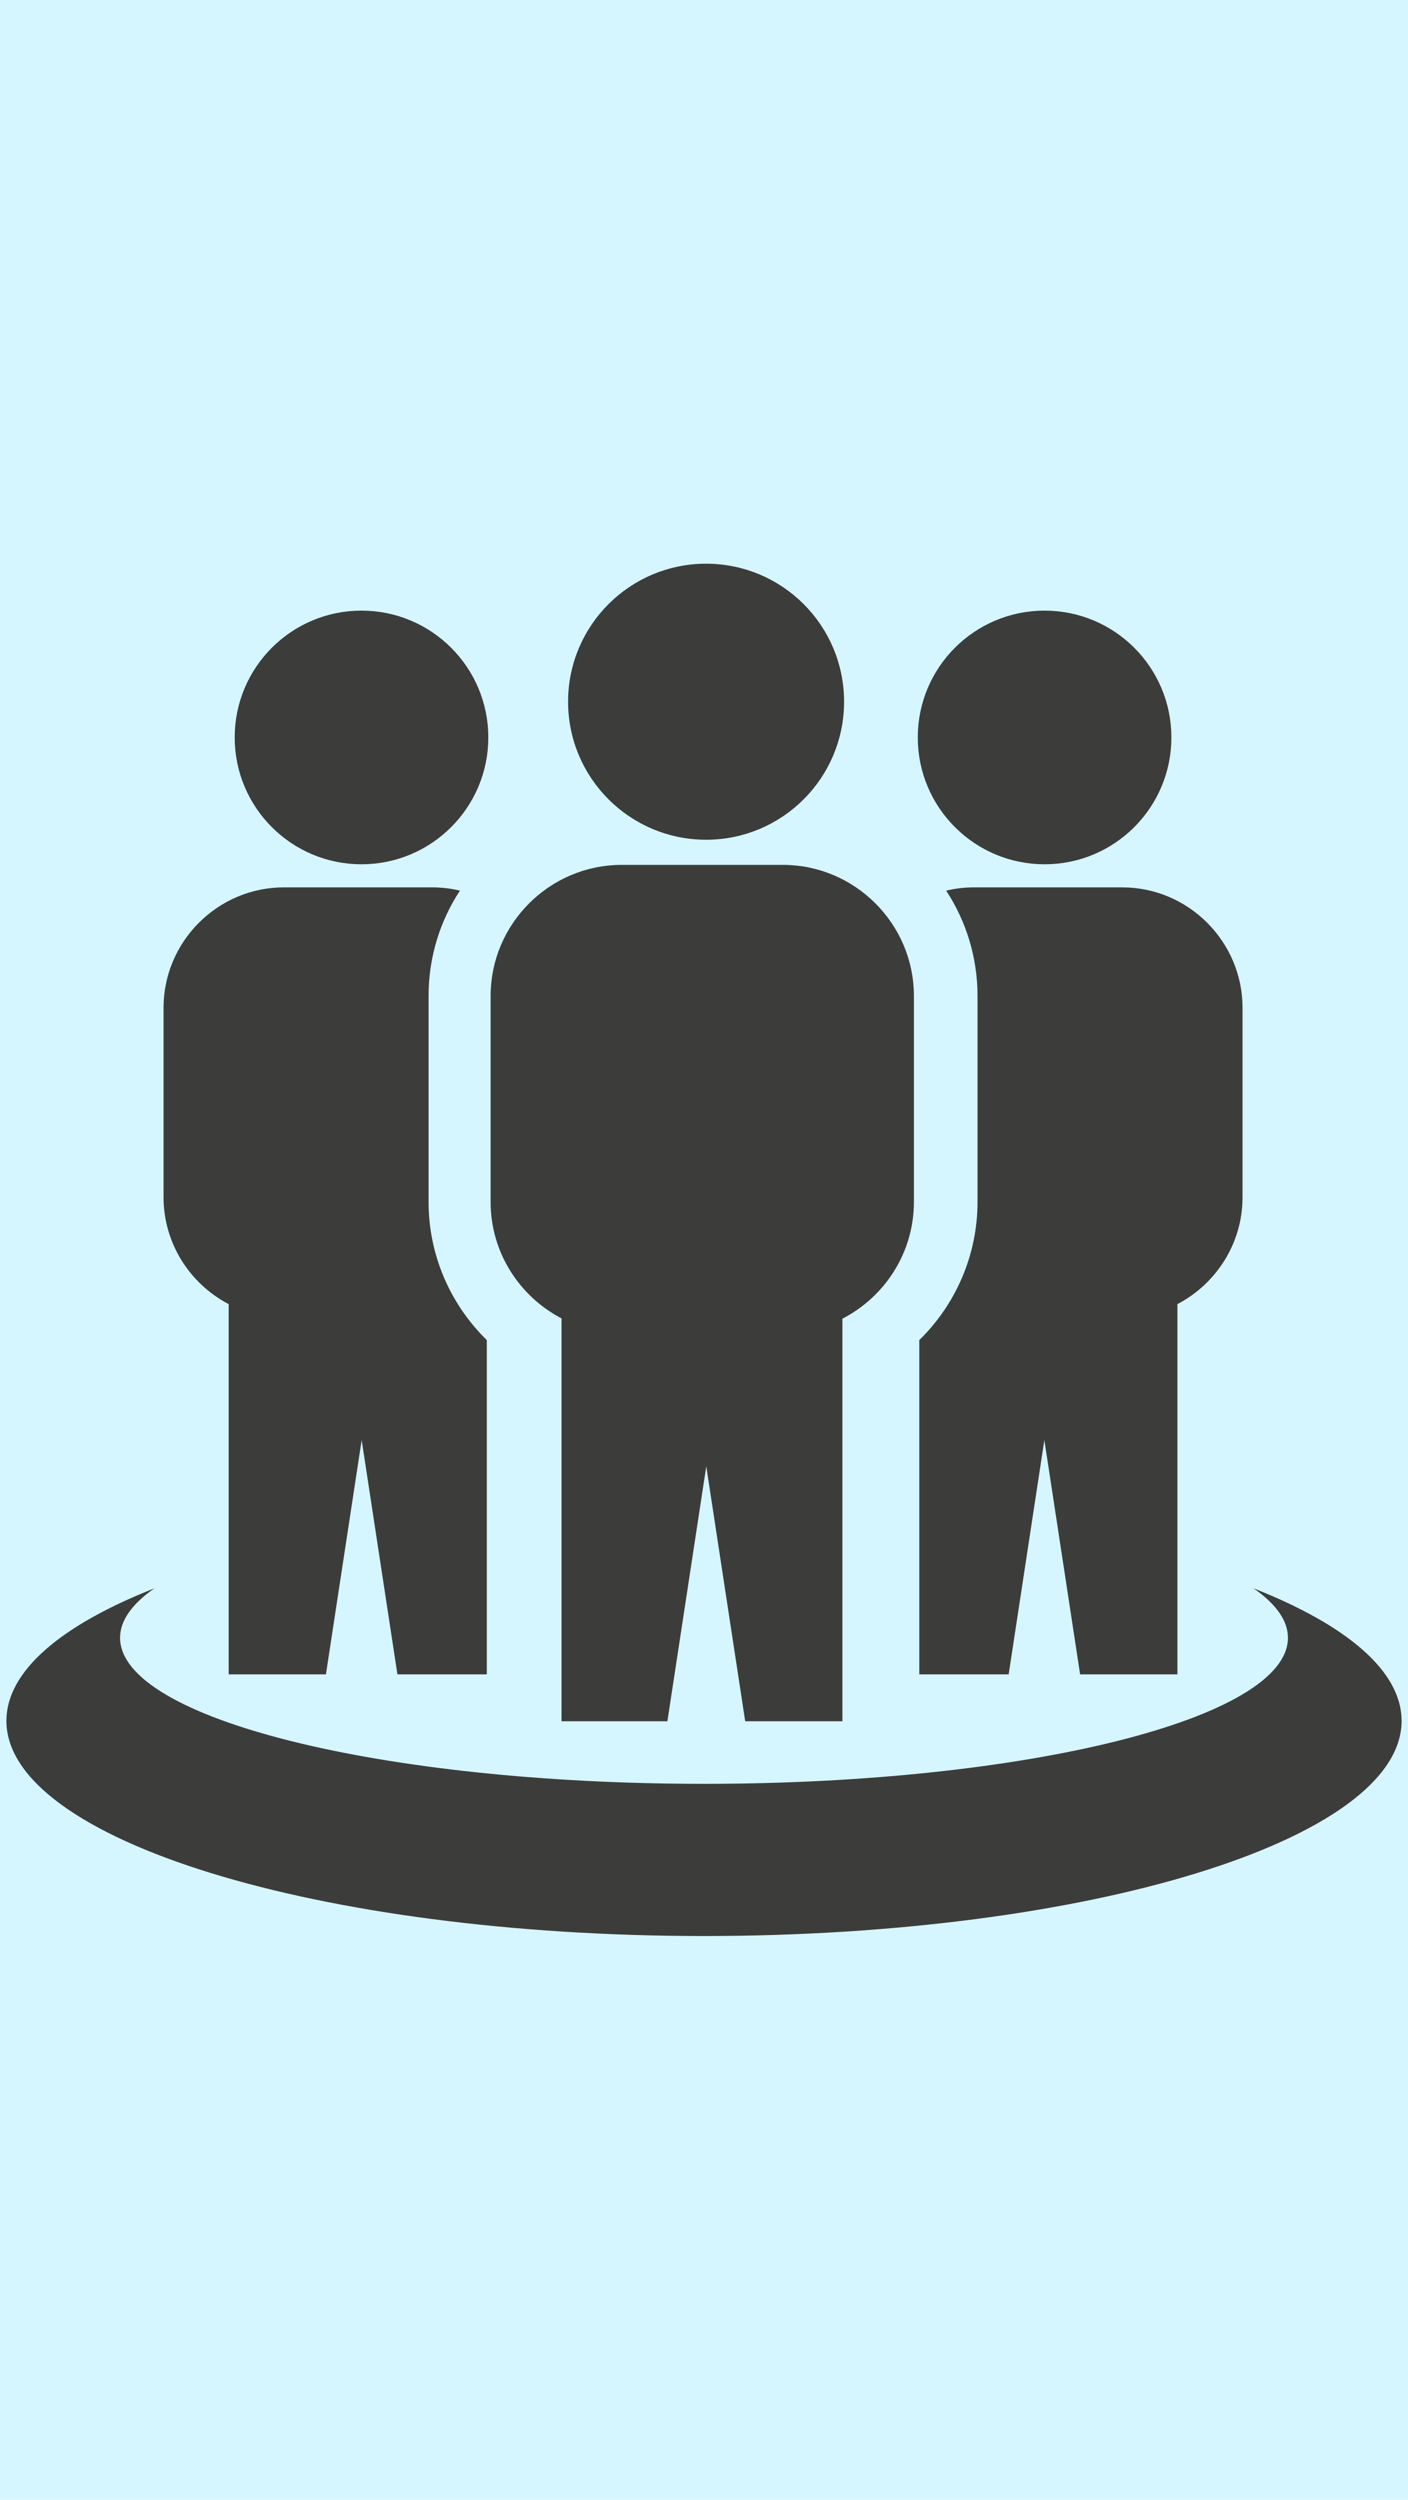 <?xml version="1.0" encoding="UTF-8" standalone="no"?>
<svg
   xmlns:dc="http://purl.org/dc/elements/1.1/"
   xmlns:cc="http://creativecommons.org/ns#"
   xmlns:rdf="http://www.w3.org/1999/02/22-rdf-syntax-ns#"
   xmlns:svg="http://www.w3.org/2000/svg"
   xmlns="http://www.w3.org/2000/svg"
   xmlns:sodipodi="http://sodipodi.sourceforge.net/DTD/sodipodi-0.dtd"
   xmlns:inkscape="http://www.inkscape.org/namespaces/inkscape"
   height="1136"
   id="Слой_1"
   version="1.1"
   viewBox="0 0 640 1136"
   width="640"
   xml:space="preserve"
   inkscape:version="0.48.2 r9819"
   sodipodi:docname="1401951533_1.svg"
   inkscape:export-filename="/Users/jitan/Downloads/ThreeMen_640x1136.png"
   inkscape:export-xdpi="90"
   inkscape:export-ydpi="90"><defs
     id="defs3044" /><sodipodi:namedview
     pagecolor="#ffffff"
     bordercolor="#666666"
     borderopacity="1"
     objecttolerance="10"
     gridtolerance="10"
     guidetolerance="10"
     inkscape:pageopacity="0"
     inkscape:pageshadow="2"
     inkscape:window-width="1117"
     inkscape:window-height="714"
     id="namedview3042"
     showgrid="false"
     inkscape:zoom="0.2799099"
     inkscape:cx="-29.708702"
     inkscape:cy="628.07346"
     inkscape:window-x="0"
     inkscape:window-y="0"
     inkscape:window-maximized="0"
     inkscape:current-layer="Слой_1"
     showguides="true"><inkscape:grid
       type="xygrid"
       id="grid3052"
       empspacing="5"
       visible="true"
       enabled="true"
       snapvisiblegridlinesonly="true" /></sodipodi:namedview><rect
     style="fill:#d5f6ff"
     id="rect3048"
     width="640"
     height="1136"
     x="0"
     y="1.1368684e-13" /><path
     d="M 569.777,721.809 C 611.937,738.415 637.09,759.316 637.09,782.042 c 0,53.999 -141.968,97.784 -317.1,97.784 -175.112,0 -317.08,-43.784 -317.08,-97.784 0,-22.726 25.131,-43.627 67.29,-60.233 -10.106,7.035 -15.627,14.601 -15.627,22.482 0,36.684 118.819,66.376 265.417,66.376 146.596,0 265.437,-29.692 265.437,-66.376 0,-7.88 -5.521,-15.447 -15.65,-22.482 l 0,0 z M 164.31,277.498 c 31.831,0 57.651,25.797 57.651,57.628 0,31.831 -25.82,57.651 -57.651,57.651 -31.831,0 -57.628,-25.821 -57.628,-57.651 0,-31.83 25.797,-57.628 57.628,-57.628 l 0,0 z m 310.511,0 c -31.851,0 -57.651,25.797 -57.651,57.628 0,31.831 25.8,57.651 57.651,57.651 31.831,0 57.628,-25.82 57.628,-57.651 0,-31.831 -25.797,-57.628 -57.628,-57.628 l 0,0 z M 417.862,609.001 v 151.917 h 40.622 l 16.226,-106.488 16.249,106.488 h 44.23 v -168.254 c 17.539,-9.149 29.603,-27.534 29.603,-48.592 v -86.073 c 0,-30.096 -24.619,-54.735 -54.713,-54.735 h -67.356 c -4.34,0 -8.57,0.512 -12.643,1.49 9.014,13.778 14.246,30.205 14.246,47.836 v 93.686 c 0,23.994 -9.837,46.477 -26.464,62.725 l 0,0 z M 320.947,256.175 c 34.657,0 62.724,28.068 62.724,62.724 0,34.634 -28.068,62.727 -62.724,62.727 -34.636,0 -62.727,-28.093 -62.727,-62.727 0,-34.657 28.09,-62.724 62.727,-62.724 l 0,0 z m 61.967,343.098 c 19.254,-9.906 32.498,-29.981 32.498,-52.998 v -93.686 c 0,-32.744 -26.8,-59.544 -59.565,-59.544 h -73.276 c -32.744,0 -59.565,26.8 -59.565,59.544 v 93.686 c 0,22.928 13.131,42.915 32.229,52.864 v 183.102 h 48.125 l 17.673,-115.878 17.695,115.878 h 44.185 V 599.273 l 0,0 z m -161.644,9.728 c -16.628,-16.249 -26.466,-38.732 -26.466,-62.727 v -93.686 c 0,-17.63 5.231,-34.058 14.246,-47.836 -4.073,-0.978 -8.304,-1.49 -12.643,-1.49 h -67.356 c -30.094,0 -54.713,24.639 -54.713,54.735 v 86.073 c 0,21.059 12.065,39.443 29.604,48.592 v 168.256 h 44.207 l 16.249,-106.488 16.249,106.488 h 40.622 V 609.001 z"
     style="fill:#3c3c3b;fill-rule:evenodd"
     id="path3040"
     inkscape:connector-curvature="0" /></svg>